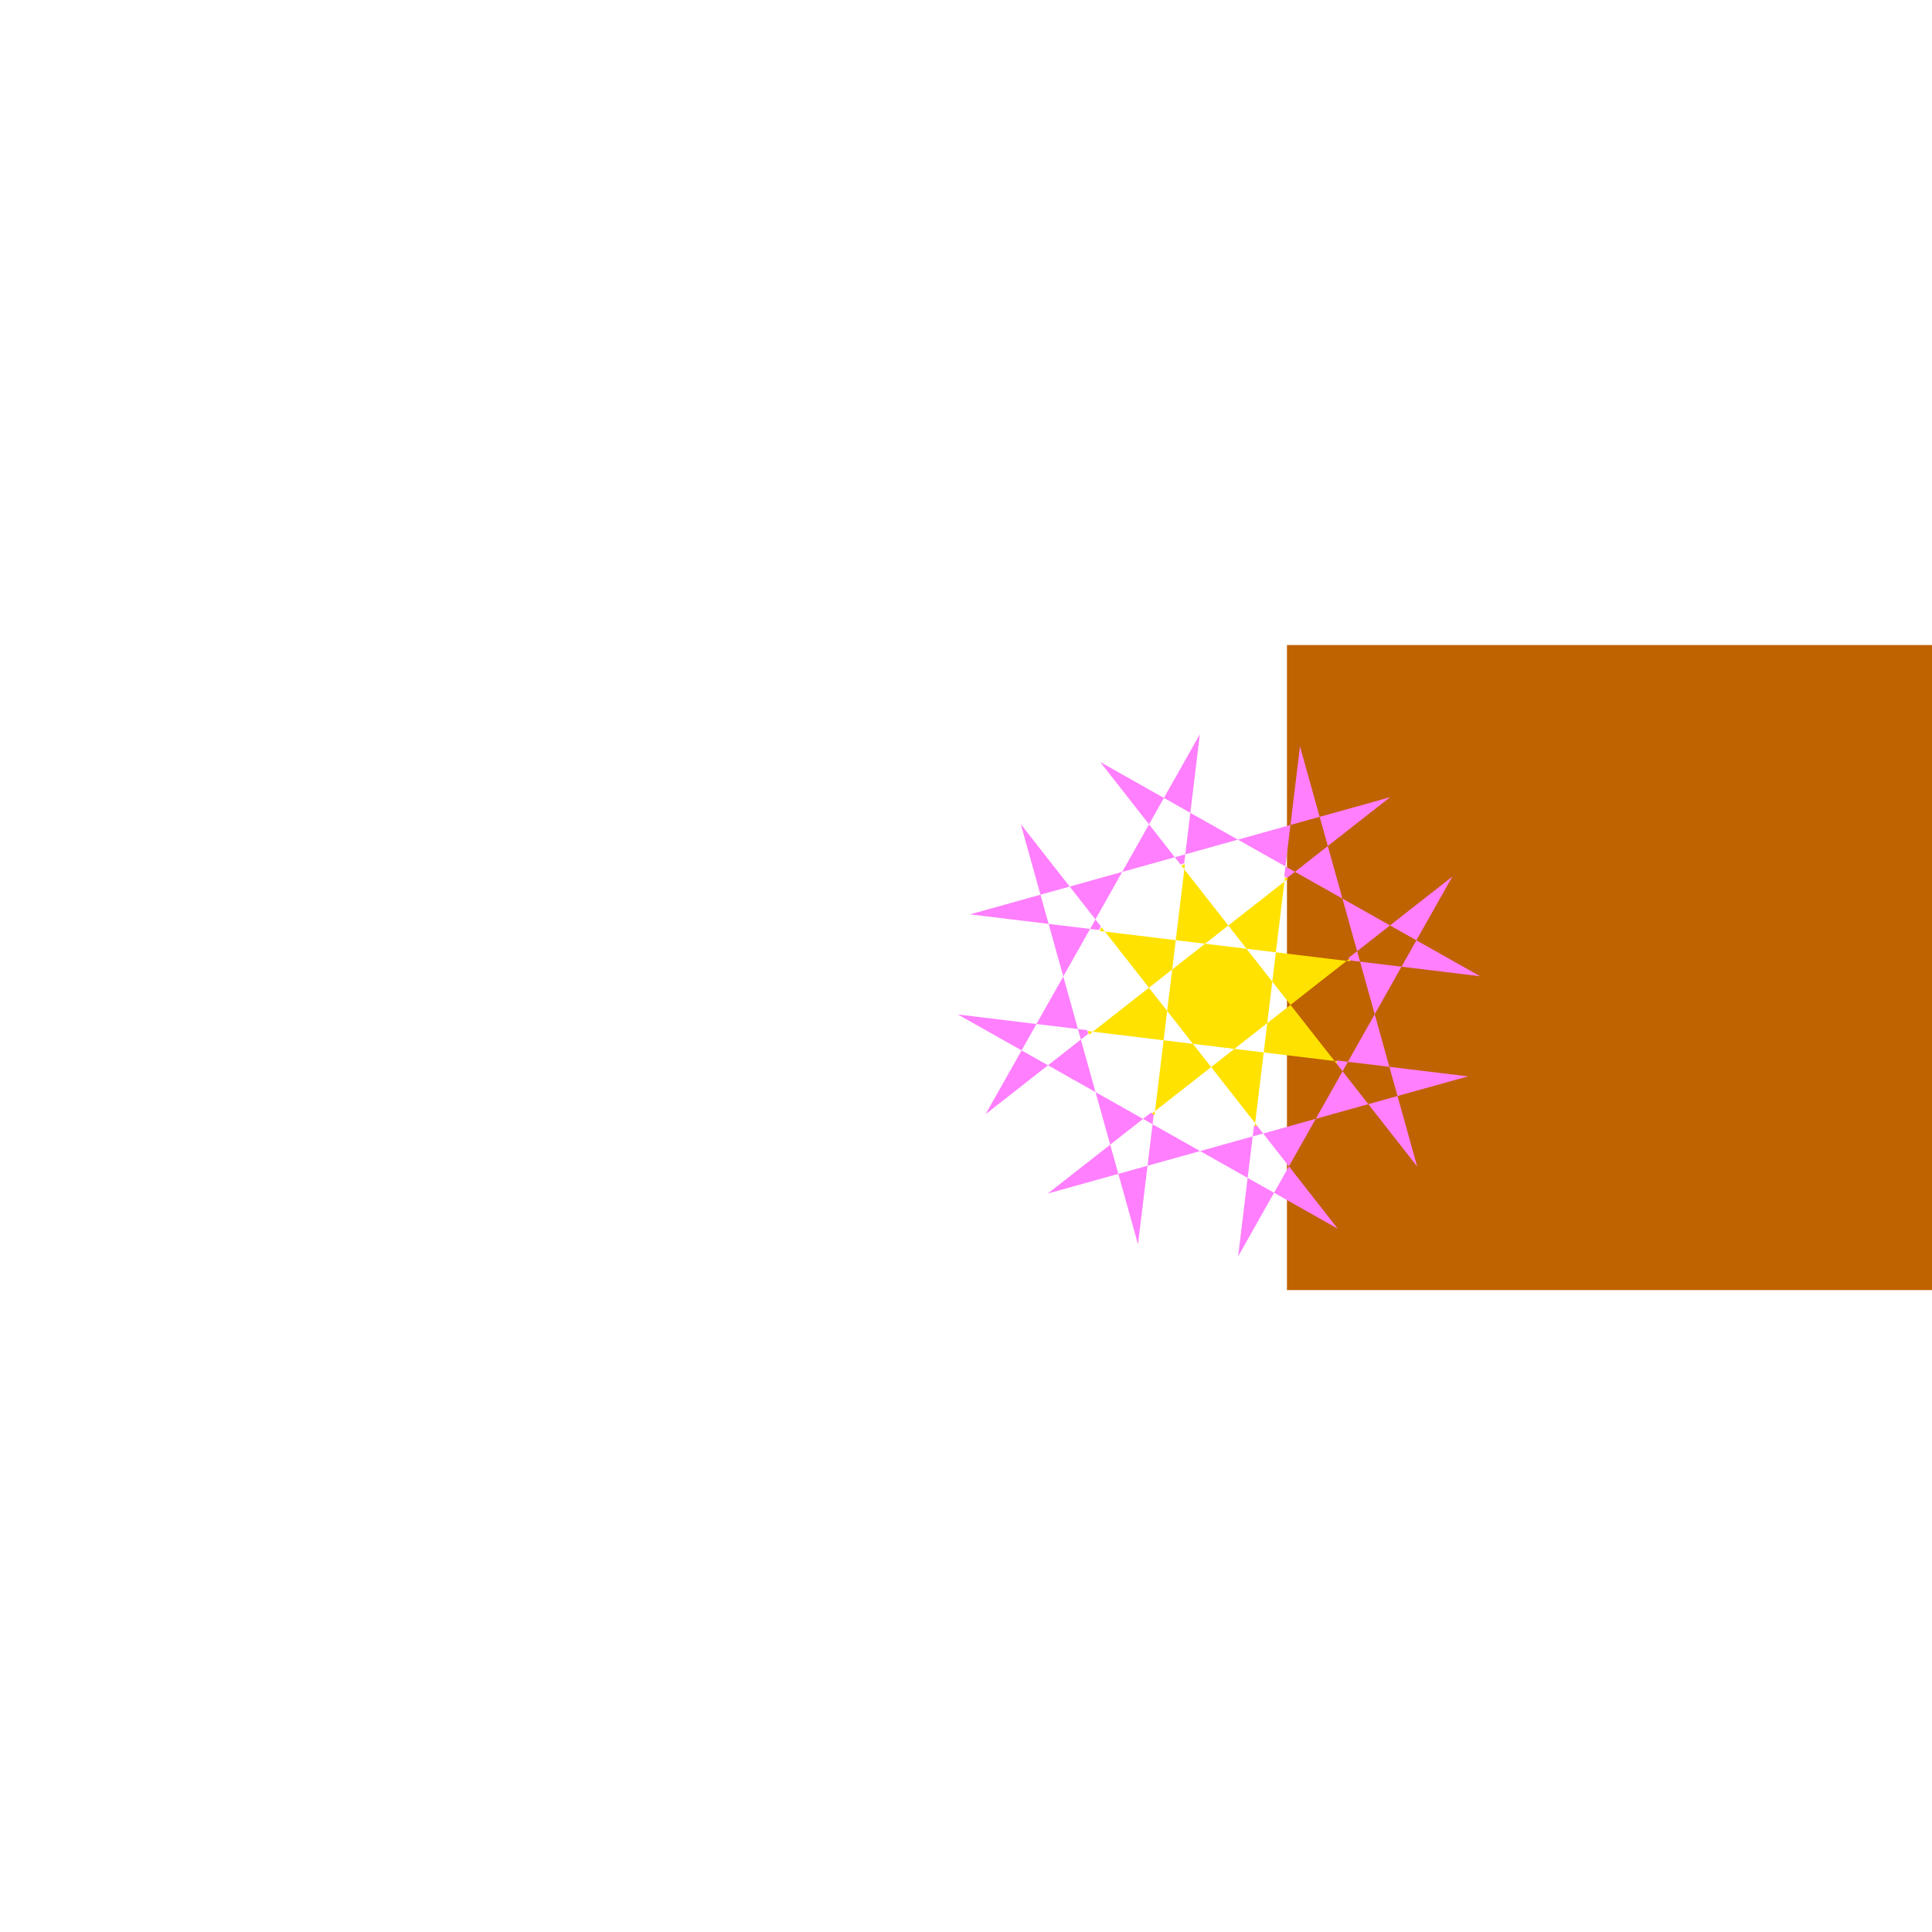 <?xml version="1.0" encoding="UTF-8" standalone="no"?>
<!-- Created with Inkscape (http://www.inkscape.org/) -->
<svg
   xmlns:dc="http://purl.org/dc/elements/1.1/"
   xmlns:cc="http://creativecommons.org/ns#"
   xmlns:rdf="http://www.w3.org/1999/02/22-rdf-syntax-ns#"
   xmlns:svg="http://www.w3.org/2000/svg"
   xmlns="http://www.w3.org/2000/svg"
   xmlns:sodipodi="http://sodipodi.sourceforge.net/DTD/sodipodi-0.dtd"
   xmlns:inkscape="http://www.inkscape.org/namespaces/inkscape"
   width="100"
   height="100"
   id="svg5111"
   sodipodi:version="0.32"
   inkscape:version="0.46dev+devel"
   version="1.0"
   sodipodi:docname="_0010-solved.svg"
   inkscape:output_extension="org.inkscape.output.svg.inkscape">
  <defs
     id="defs5113" />
  <sodipodi:namedview
     id="base"
     pagecolor="#ffffff"
     bordercolor="#666666"
     borderopacity="1.0"
     gridtolerance="10000"
     guidetolerance="10"
     objecttolerance="10"
     inkscape:pageopacity="0.0"
     inkscape:pageshadow="2"
     inkscape:zoom="2.8"
     inkscape:cx="55.789141"
     inkscape:cy="41.881051"
     inkscape:document-units="px"
     inkscape:current-layer="layer1"
     width="100px"
     inkscape:window-width="784"
     inkscape:window-height="643"
     inkscape:window-x="44"
     inkscape:window-y="58" />
  <g
     inkscape:label="Layer 1"
     inkscape:groupmode="layer"
     id="layer1">
    <rect
       style="font-size:16px;fill:#000000;fill-opacity:0;stroke:none;stroke-width:0.24;stroke-linejoin:miter;stroke-miterlimit:79.84;font-family:Times New Roman"
       x="0"
       y="-100"
       width="99.837"
       height="99.837"
       transform="scale(1,-1)"
       stroke-miterlimit="79.84"
       id="rect3543" />
    <path
       style="font-size:16px;fill:#bf6200;stroke:none;stroke-width:0.249;stroke-linejoin:miter;marker-start:none;marker-end:none;stroke-miterlimit:79.84;font-family:Times New Roman"
       d="M 66.613,33.387 L 100,33.387 L 100,66.774 L 66.613,66.774 L 66.613,33.387 z"
       stroke-miterlimit="79.84"
       id="path3545" />
    <g
       style="font-size:16px;stroke:none;stroke-width:0.164;stroke-linejoin:miter;stroke-miterlimit:79.84;font-family:Times New Roman"
       id="Group_24"
       stroke-miterlimit="79.84"
       transform="matrix(1.335,0,0,-1.335,-895.892,471.354)">
      <path
         style="fill:#ff7ffe;marker-start:none;marker-end:none"
         d="M 708.217,313.742 L 711.265,313.372 L 712.305,315.216 L 711.736,317.253 L 708.688,317.623 L 711.421,318.385 L 710.659,321.118 L 712.553,318.701 L 714.591,319.27 L 715.63,321.113 L 713.736,323.53 L 716.207,322.137 L 717.601,324.608 L 717.231,321.559 L 719.075,320.52 L 721.113,321.089 L 721.483,324.137 L 722.245,321.404 L 724.978,322.166 L 722.561,320.272 L 723.129,318.234 L 724.973,317.195 L 727.39,319.088 L 725.996,316.617 L 728.468,315.224 L 725.419,315.594 L 724.38,313.75 L 724.948,311.712 L 727.997,311.342 L 725.264,310.58 L 726.026,307.847 L 724.132,310.264 L 722.093,309.696 L 721.054,307.852 L 722.948,305.435 L 720.477,306.829 L 719.083,304.357 L 719.453,307.406 L 717.61,308.445 L 715.572,307.877 L 715.202,304.828 L 714.44,307.562 L 711.706,306.799 L 714.124,308.694 L 713.555,310.732 L 711.712,311.771 L 709.294,309.877 L 710.688,312.348 L 708.217,313.742 z M 710.688,312.348 L 711.712,311.771 L 712.987,312.77 L 712.873,313.177 L 711.265,313.372 L 710.688,312.348 z M 711.421,318.385 L 711.736,317.253 L 713.344,317.058 L 713.551,317.427 L 712.553,318.701 L 711.421,318.385 z M 712.305,315.216 L 712.873,313.177 L 713.231,313.134 L 713.272,312.994 L 712.987,312.77 L 713.555,310.732 L 715.398,309.692 L 715.708,309.935 L 715.814,309.879 L 715.767,309.485 L 717.61,308.445 L 719.648,309.014 L 719.699,309.436 L 719.791,309.463 L 720.055,309.127 L 722.093,309.696 L 723.133,311.539 L 722.866,311.88 L 722.908,311.96 L 723.34,311.907 L 724.38,313.75 L 723.811,315.789 L 723.397,315.839 L 723.368,315.937 L 723.698,316.195 L 723.129,318.234 L 721.286,319.273 L 720.987,319.039 L 720.871,319.099 L 720.918,319.481 L 719.075,320.52 L 717.036,319.952 L 716.994,319.602 L 716.848,319.559 L 716.629,319.838 L 714.591,319.27 L 713.551,317.427 L 713.762,317.159 L 713.687,317.017 L 713.344,317.058 L 712.305,315.216 z M 714.124,308.694 L 714.44,307.562 L 715.572,307.877 L 715.767,309.485 L 715.398,309.692 L 714.124,308.694 z M 715.63,321.113 L 716.629,319.838 L 717.036,319.952 L 717.231,321.559 L 716.207,322.137 L 715.63,321.113 z M 719.453,307.406 L 720.477,306.829 L 721.054,307.852 L 720.055,309.127 L 719.648,309.014 L 719.453,307.406 z M 720.918,319.481 L 721.286,319.273 L 722.561,320.272 L 722.245,321.404 L 721.113,321.089 L 720.918,319.481 z M 723.133,311.539 L 724.132,310.264 L 725.264,310.58 L 724.948,311.712 L 723.34,311.907 L 723.133,311.539 z M 723.698,316.195 L 723.811,315.789 L 725.419,315.594 L 725.996,316.617 L 724.973,317.195 L 723.698,316.195 z"
         id="path3548" />
      <path
         style="fill:#ffe200;marker-start:none;marker-end:none"
         d="M 713.259,313.097 L 713.45,313.074 L 715.626,314.779 L 713.921,316.955 L 713.715,316.98 L 713.79,317.122 L 713.921,316.955 L 716.665,316.622 L 716.998,319.367 L 716.877,319.522 L 717.022,319.566 L 716.998,319.367 L 718.704,317.191 L 720.88,318.896 L 720.9,319.063 L 721.015,319.002 L 720.88,318.896 L 720.547,316.152 L 723.292,315.819 L 723.396,315.9 L 723.425,315.803 L 723.292,315.819 L 721.115,314.113 L 722.821,311.937 L 722.936,311.923 L 722.894,311.843 L 722.821,311.937 L 720.076,312.27 L 719.743,309.525 L 719.82,309.427 L 719.728,309.4 L 719.743,309.525 L 718.038,311.702 L 715.862,309.996 L 715.843,309.842 L 715.736,309.898 L 715.862,309.996 L 716.195,312.741 L 713.45,313.074 L 713.301,312.957 L 713.259,313.097 z M 715.626,314.779 L 716.333,313.878 L 716.528,315.486 L 715.626,314.779 z M 716.195,312.741 L 717.331,312.603 L 716.333,313.878 L 716.195,312.741 z M 716.528,315.486 L 717.802,316.484 L 716.665,316.622 L 716.528,315.486 z M 717.331,312.603 L 718.038,311.702 L 718.939,312.408 L 717.331,312.603 z M 717.802,316.484 L 719.41,316.29 L 718.704,317.191 L 717.802,316.484 z M 718.939,312.408 L 720.076,312.27 L 720.214,313.407 L 718.939,312.408 z M 719.41,316.29 L 720.409,315.015 L 720.547,316.152 L 719.41,316.29 z M 720.214,313.407 L 721.115,314.113 L 720.409,315.015 L 720.214,313.407 z"
         id="path3550" />
    </g>
  </g>
</svg>
